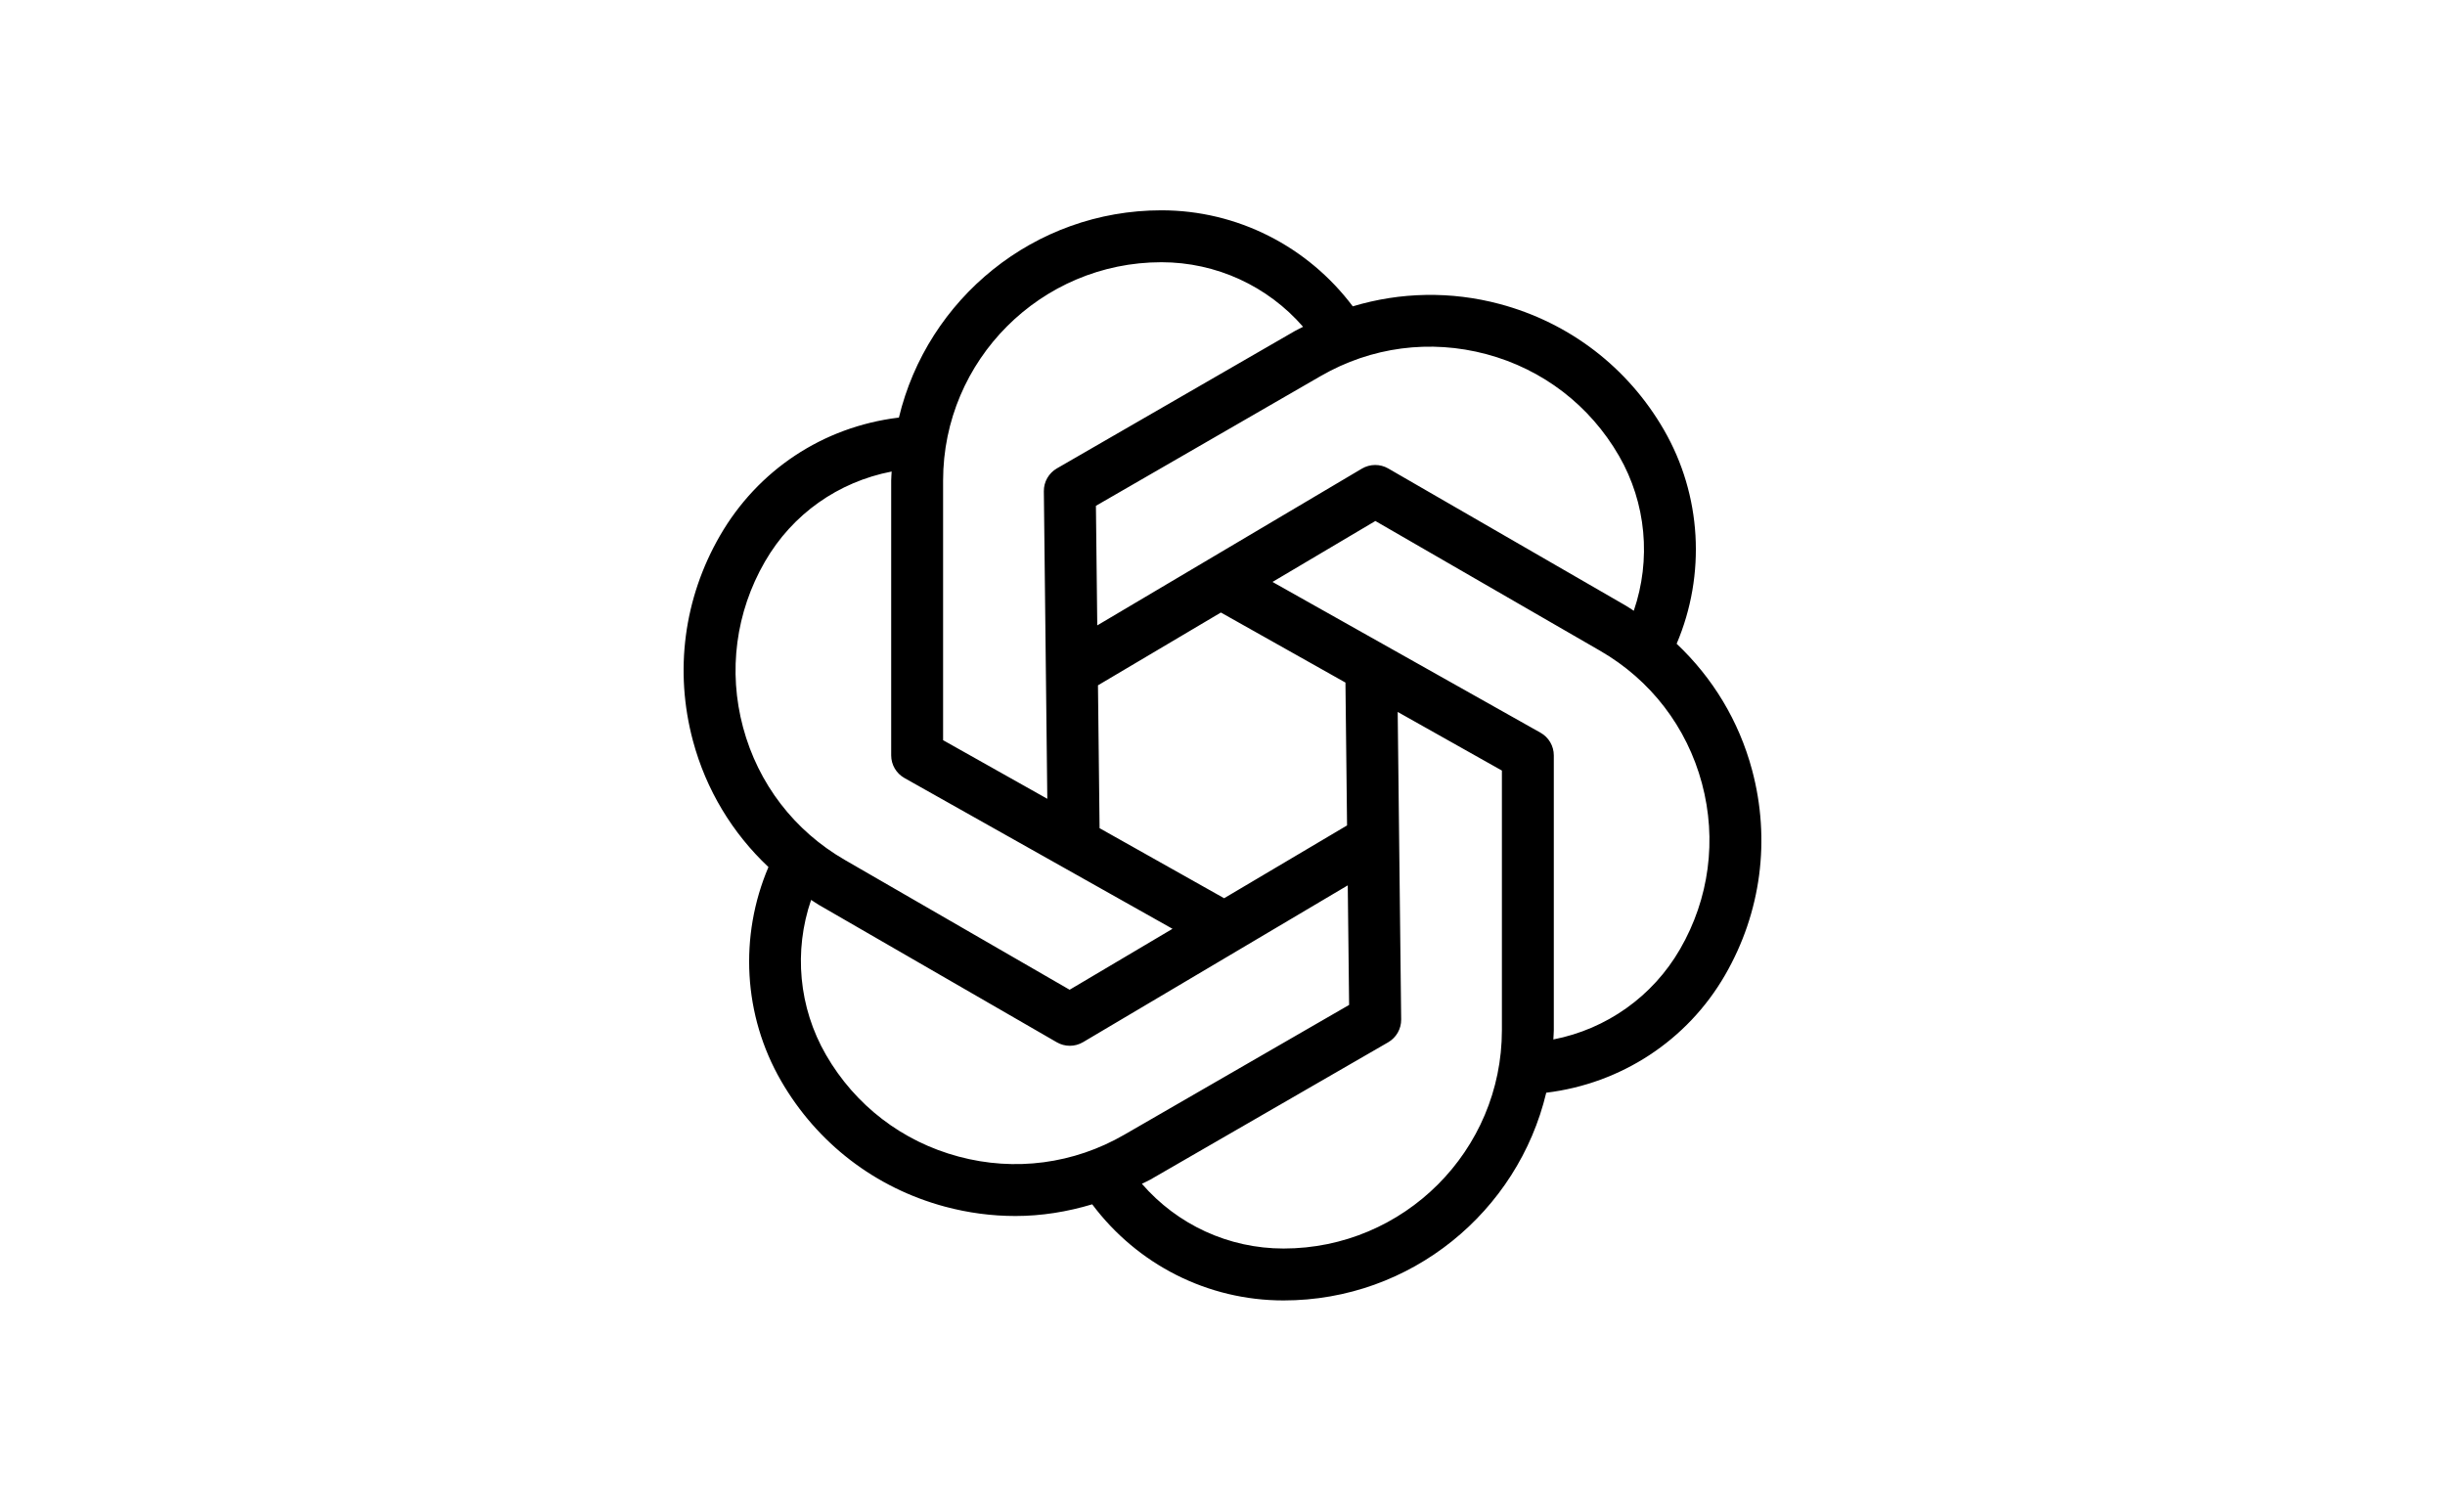 <svg width="1722" height="1065" viewBox="0 0 1722 1065" fill="none" xmlns="http://www.w3.org/2000/svg">
<rect width="1722" height="1065" fill="white"/>
<path d="M1233.97 542.273C1224.72 507.724 1206.22 477.325 1180.85 453.396C1201.57 404.68 1198.45 348.761 1171.94 302.824C1146.52 258.806 1105.48 227.309 1056.38 214.147C1021.81 204.898 986.2 205.702 952.747 215.756C920.885 173.383 871.273 148.12 817.987 148.12C728.306 148.12 653.083 210.565 633.067 294.196C632.884 294.214 632.719 294.141 632.537 294.159C579.488 300.74 533.752 331.066 507.044 377.315C481.617 421.333 474.872 472.627 488.033 521.727C497.301 556.294 515.801 586.73 541.21 610.659C520.48 659.393 523.478 715.111 550.057 761.176C575.485 805.195 616.523 836.691 665.623 849.853C682.002 854.24 698.655 856.415 715.181 856.415C733.515 856.415 751.649 853.472 769.234 848.189C801.078 890.635 850.489 915.88 904.013 915.88C993.786 915.88 1069.04 853.326 1089.01 769.585C1141.65 763.187 1188.29 732.916 1214.97 686.686C1240.38 642.667 1247.13 591.374 1233.97 542.273ZM1046.91 249.446C1086.59 260.067 1119.74 285.531 1140.26 321.085C1159.44 354.3 1162.99 394.206 1150.66 430.162C1148.86 429.029 1147.14 427.768 1145.29 426.689L977.681 329.915C971.978 326.643 964.922 326.679 959.219 330.024L772.799 440.454L771.849 356.238L930.208 264.82C965.799 244.273 1007.24 238.844 1046.91 249.446ZM947.592 480.725L948.726 581.338L862.152 632.613L774.426 583.276L773.293 482.662L859.867 431.387L947.592 480.725ZM664.216 338.451C664.216 253.651 733.205 184.68 817.987 184.68C856.54 184.68 892.789 201.425 917.76 230.161C915.84 231.184 913.848 232.044 911.947 233.14L744.319 329.915C738.616 333.223 735.106 339.365 735.179 345.946L737.61 562.583L664.216 521.306V338.451ZM523.332 512.276C512.711 472.608 518.177 431.149 538.705 395.595C558.082 362.033 590.31 339.402 627.985 332.09C627.912 334.211 627.656 336.294 627.656 338.451V532C627.656 538.599 631.221 544.686 636.979 547.94L825.793 654.147L753.331 697.069L594.99 605.632C559.417 585.104 533.971 551.962 523.332 512.276ZM675.093 814.554C635.407 803.933 602.265 778.469 581.737 742.915C562.488 709.572 558.905 669.777 571.262 633.783C573.108 634.935 574.845 636.214 576.728 637.311L744.337 734.086C747.152 735.712 750.315 736.535 753.477 736.535C756.713 736.535 759.93 735.676 762.8 733.976L949.219 623.546L950.17 707.762L791.81 799.181C756.237 819.746 714.778 825.211 675.093 814.554ZM1057.78 725.549C1057.78 810.35 988.814 879.32 904.013 879.32C865.278 879.32 829.175 862.521 804.222 833.73C806.142 832.706 808.171 831.938 810.072 830.842L977.7 734.067C983.403 730.759 986.913 724.616 986.84 718.036L984.39 501.418L1057.78 542.694V725.549ZM1183.29 668.406C1163.99 701.858 1131.38 724.818 1094.02 732.075C1094.09 729.881 1094.34 727.742 1094.34 725.549V532C1094.34 525.401 1090.78 519.314 1085.02 516.06L896.207 409.853L968.669 366.932L1127.01 458.368C1162.58 478.897 1188.03 512.057 1198.67 551.724C1209.29 591.392 1203.82 632.851 1183.29 668.406Z" fill="black"/>
</svg>
